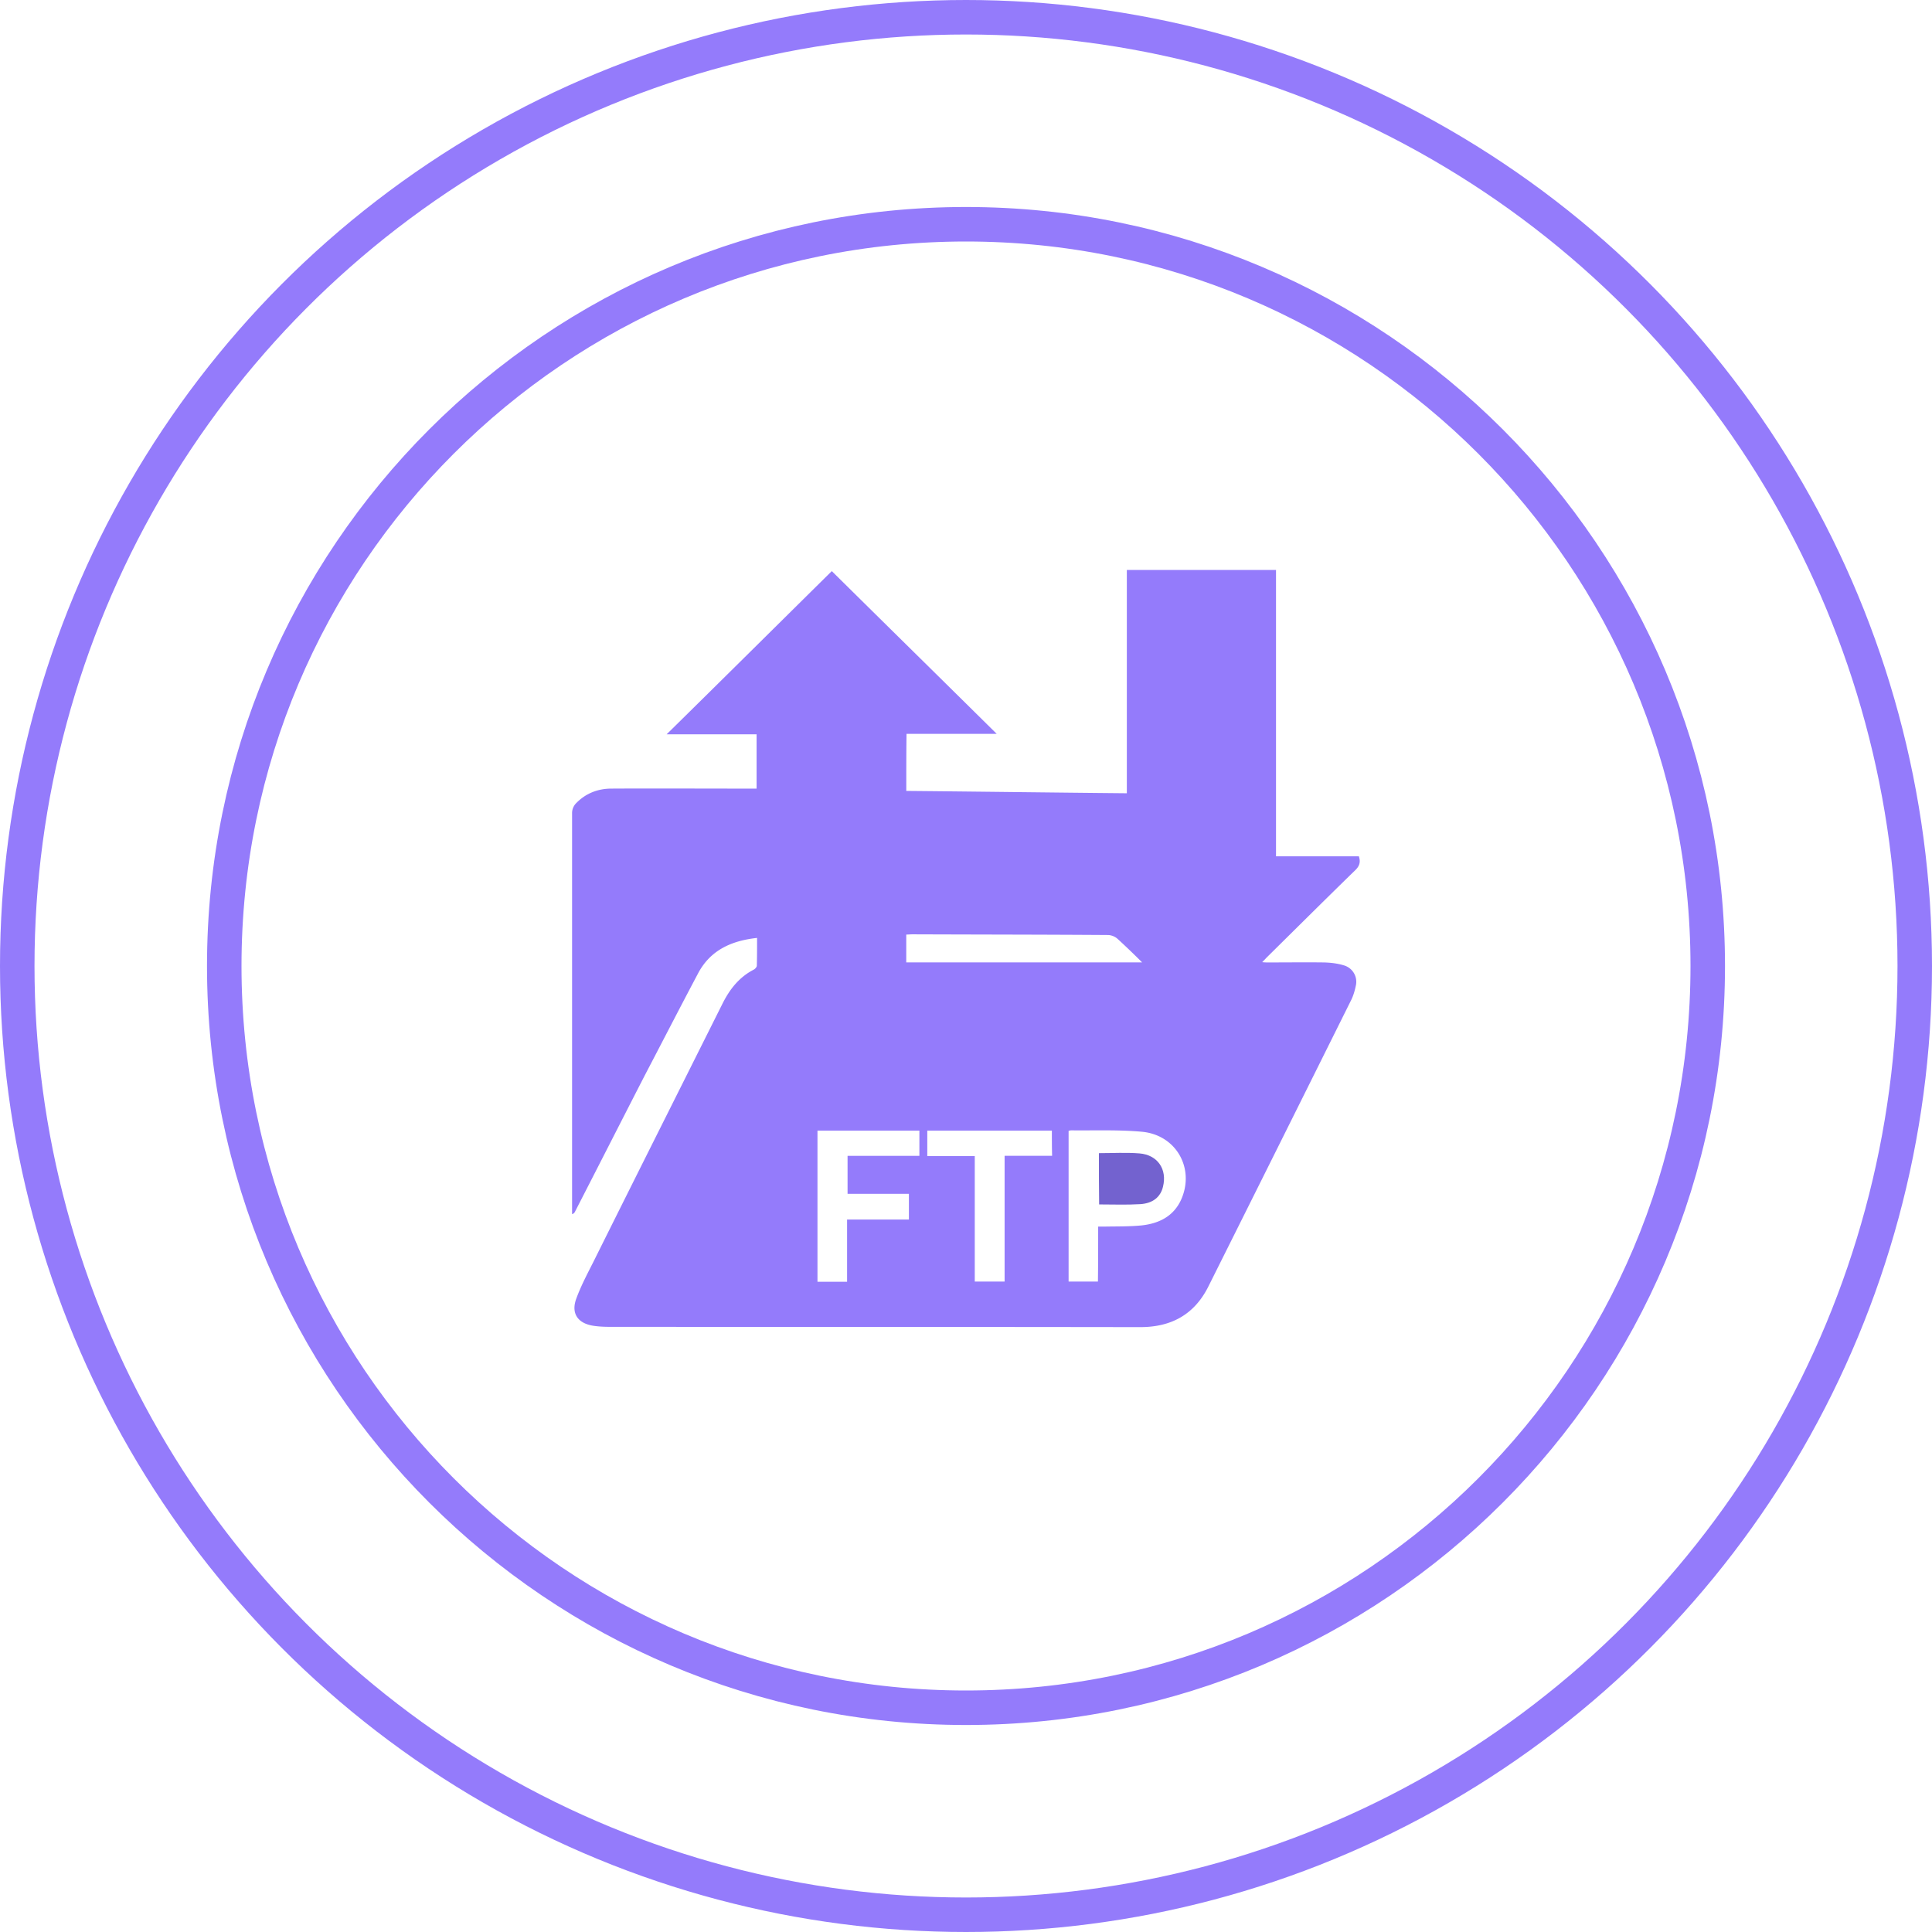 <svg width="56" height="56" fill="none" xmlns="http://www.w3.org/2000/svg">
    <circle cx="28" cy="28" r="27.5" stroke="#947BFB"/>
    <path d="M49.5 28c0 11.874-9.626 21.5-21.5 21.5S6.5 39.874 6.5 28 16.126 6.5 28 6.5 49.5 16.126 49.5 28Z" stroke="#947BFB"/>
    <path d="M26.269 22.925c2.13.02 4.255.048 6.393.068V16.52h4.324v8.3h2.401c.055.164.02.28-.097.396-.858.835-1.709 1.683-2.56 2.523-.041.041-.083.09-.145.15.076.008.124.008.173.008.54 0 1.086-.007 1.626 0 .187.006.38.027.56.082a.495.495 0 0 1 .353.601c-.028.137-.07.28-.131.404-1.377 2.769-2.754 5.531-4.138 8.3-.401.807-1.065 1.183-1.972 1.183-5.078-.007-10.157-.007-15.235-.007-.215 0-.43 0-.637-.034-.45-.075-.637-.37-.477-.793.131-.356.31-.697.484-1.04 1.245-2.502 2.498-4.997 3.75-7.5.208-.417.484-.772.913-.991.035-.02.083-.075.083-.11.007-.266.007-.533.007-.806-.754.082-1.363.362-1.716 1.039-.519.978-1.024 1.962-1.536 2.94-.678 1.32-1.349 2.64-2.027 3.959a.123.123 0 0 1-.083.068v-11.61a.41.41 0 0 1 .131-.314c.277-.28.63-.41 1.01-.41 1.24-.007 2.478 0 3.716 0h.491v-1.573h-2.608c1.598-1.572 3.197-3.159 4.788-4.731 1.57 1.552 3.169 3.124 4.78 4.717h-2.614c-.007.554-.007 1.088-.007 1.655Zm5.563 12.628h.207c.353-.006.706 0 1.052-.034.498-.054.92-.26 1.141-.738.409-.903-.131-1.88-1.127-1.976-.678-.062-1.37-.034-2.055-.041-.021 0-.042.007-.076.014v4.369h.85c.007-.534.007-1.047.007-1.594Zm-8.137-2.782v4.382h.858v-1.805h1.792v-.745h-1.778v-1.1h2.082v-.732h-2.954Zm6.794 0h-3.611v.738h1.376v3.638h.865v-3.645h1.377c-.007-.253-.007-.485-.007-.731Zm2.616-4.875a21.287 21.287 0 0 0-.713-.684.448.448 0 0 0-.27-.11c-1.889-.013-3.778-.013-5.674-.02-.062 0-.124.007-.18.007v.807h6.837Z" fill="#947BFB"/>
    <path d="M31.852 33.425c.401 0 .787-.024 1.173.007.528.04.811.46.685.965-.07.296-.291.483-.661.506-.394.024-.78.008-1.19.008-.007-.498-.007-.98-.007-1.486Z" fill="#7362CF"/>
</svg>
